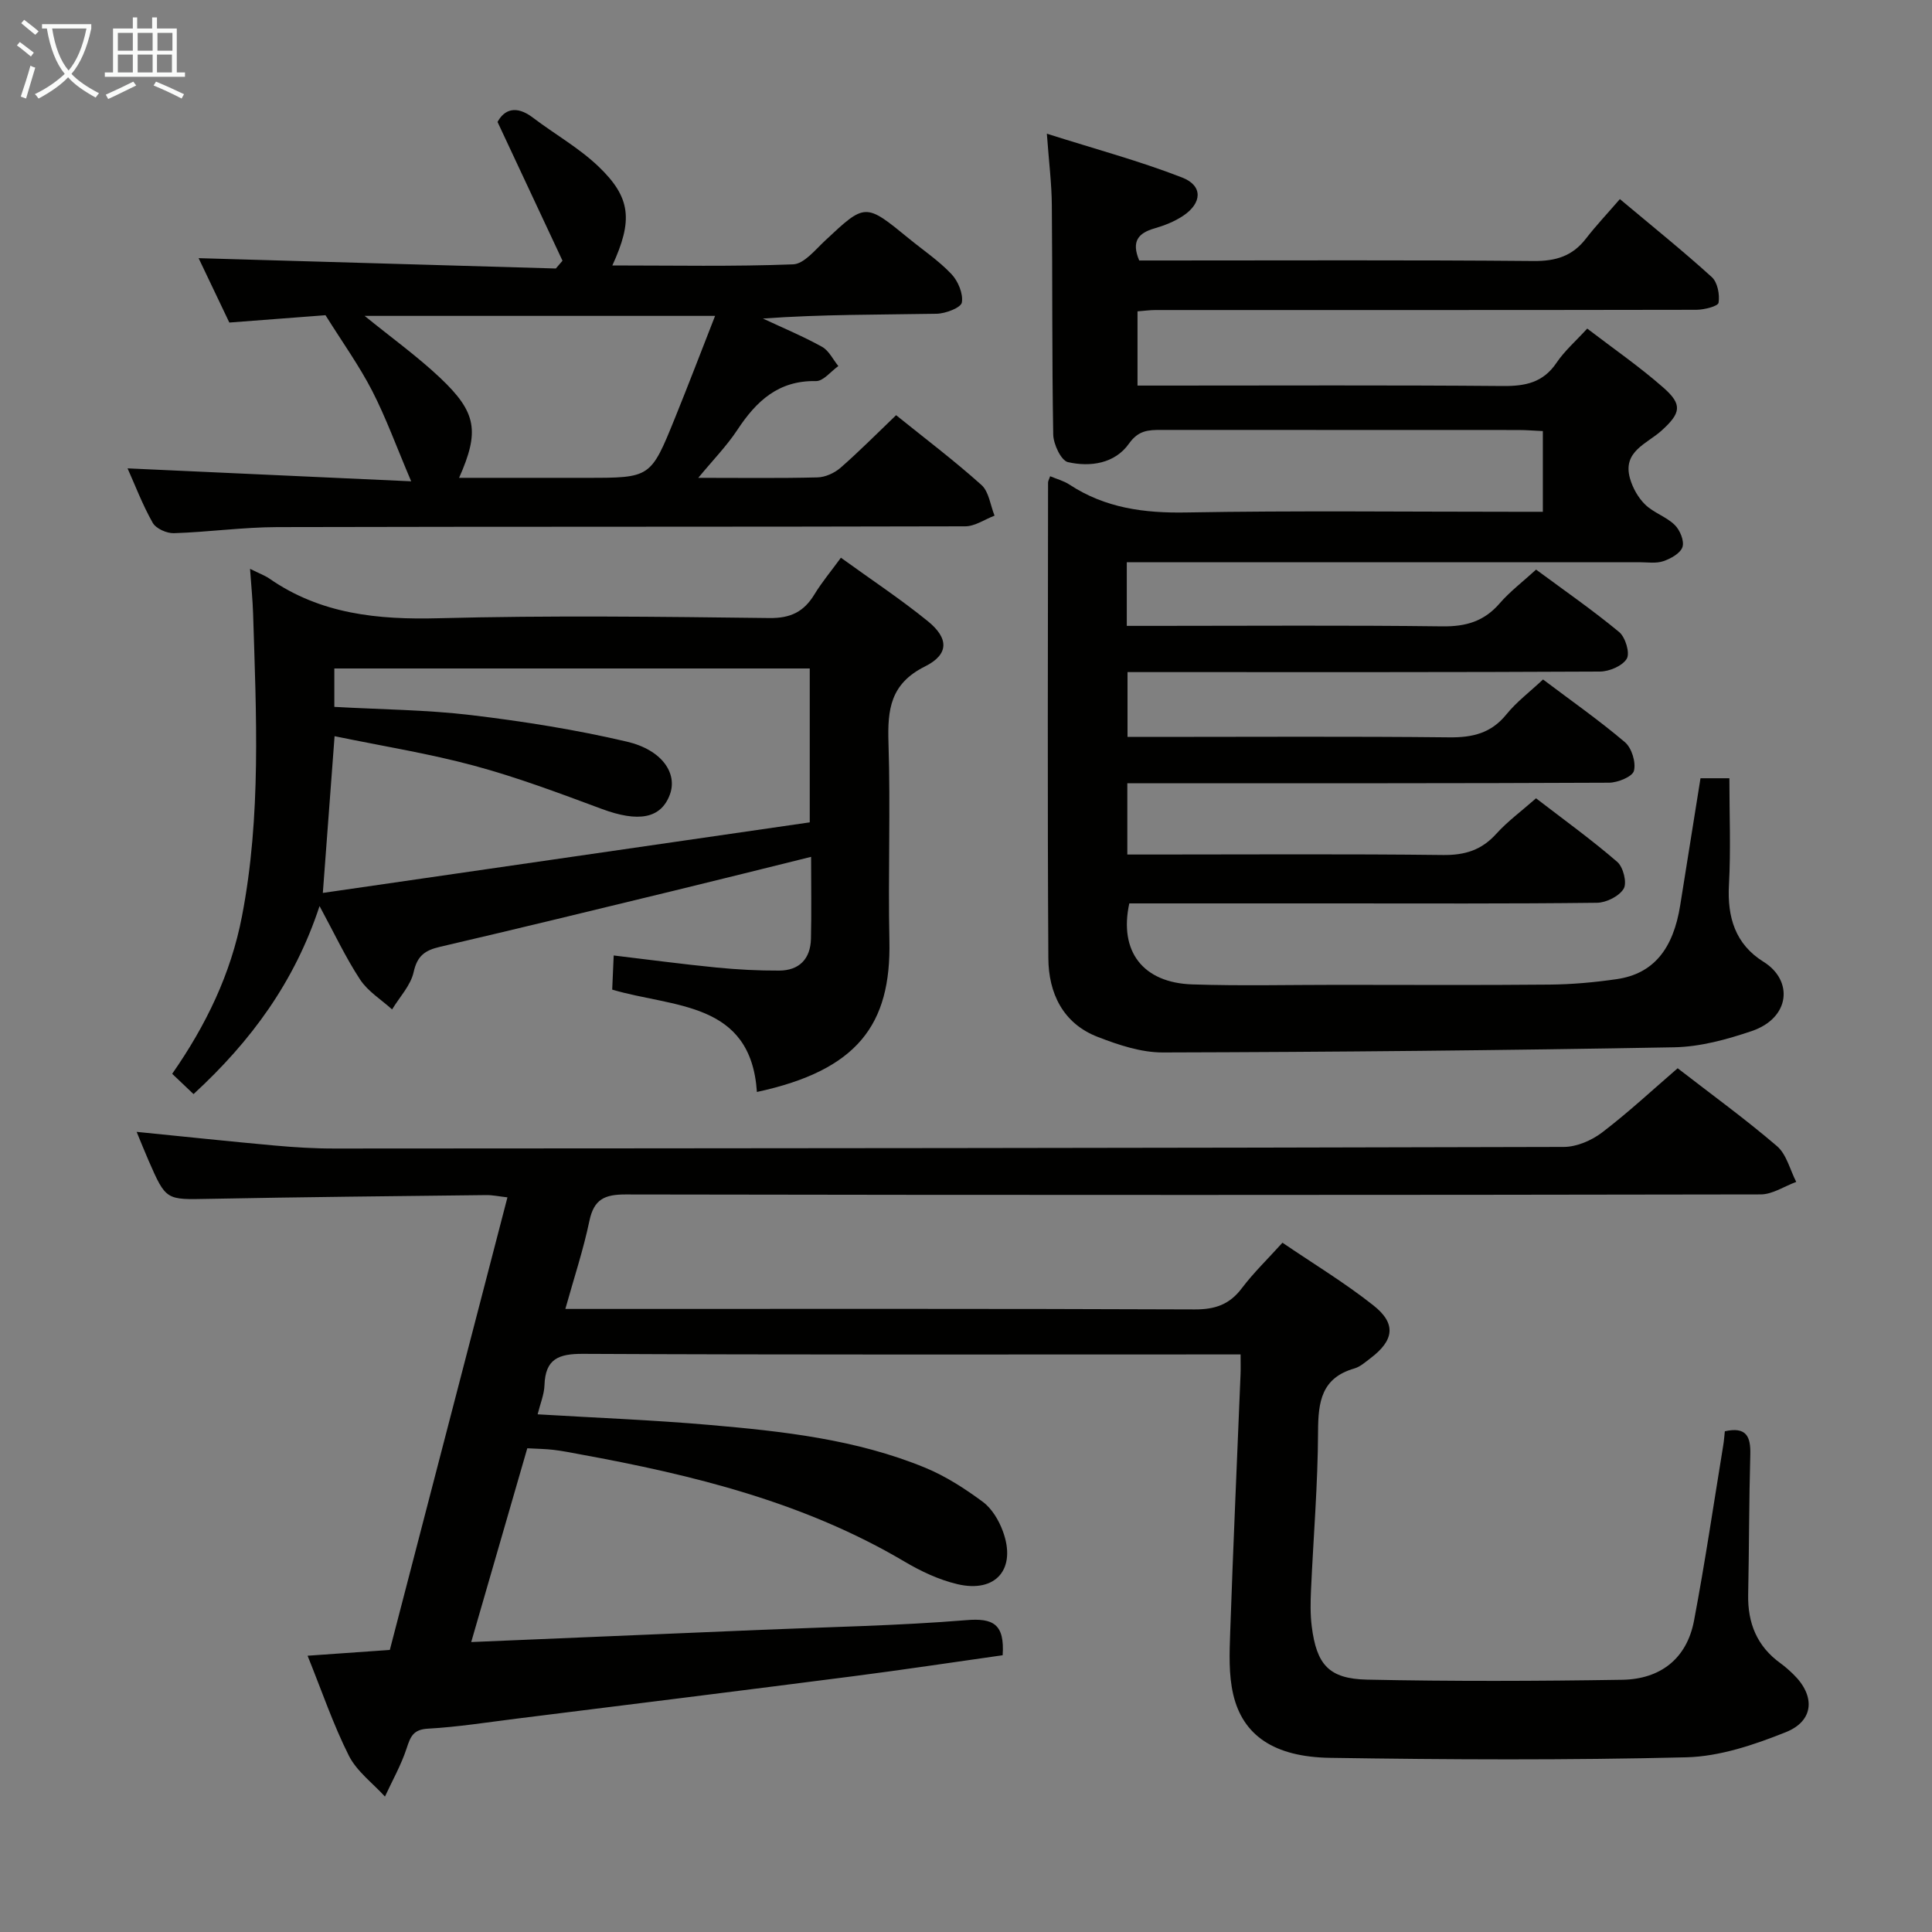 <svg enable-background="new 0 0 400 400" viewBox="0 0 400 400" xmlns="http://www.w3.org/2000/svg"><rect x="0" y="0" width="400" height="400" fill="#808080" stroke="none"/><g fill="#010100"><path d="m207.59 342.7c-10.32 1.46-20.63 3.02-30.97 4.35-23.22 2.99-46.45 5.88-69.69 8.78-6.1.76-12.19 1.73-18.31 2.07-3.1.17-3.64 1.67-4.44 4.1-1.13 3.44-2.95 6.65-4.48 9.96-2.54-2.79-5.83-5.21-7.47-8.46-3.25-6.46-5.59-13.38-8.55-20.7 5.91-.42 11.18-.79 17.03-1.2 8.03-30.9 16.11-61.99 24.35-93.7-1.65-.18-3.04-.49-4.42-.47-19.14.22-38.29.41-57.43.78-8.83.17-8.83.36-12.45-7.93-.84-1.92-1.61-3.87-2.47-5.94 9.83.98 19.2 1.98 28.58 2.83 4.13.37 8.3.63 12.44.62 84.82-.04 169.65-.1 254.47-.33 2.66-.01 5.73-1.33 7.9-2.98 5.41-4.12 10.41-8.78 15.66-13.31 7.01 5.43 14.02 10.51 20.57 16.13 1.98 1.7 2.69 4.89 3.98 7.4-2.45.9-4.9 2.58-7.35 2.59-78.33.14-156.65.15-234.98.01-4.38-.01-6.59.98-7.53 5.47-1.25 5.98-3.19 11.82-4.98 18.23h6.3c41.33 0 82.66-.07 123.99.1 4.23.02 7.22-1.01 9.77-4.39 2.39-3.17 5.28-5.96 8.41-9.42 6.39 4.35 12.91 8.29 18.83 12.98 4.78 3.77 4.29 7.23-.6 10.93-1.06.8-2.13 1.78-3.36 2.13-6.78 1.96-7.48 6.87-7.5 13.02-.04 10.96-.97 21.92-1.46 32.88-.11 2.49-.16 5.02.15 7.48 1 7.92 3.52 10.87 11.46 11.04 17.6.37 35.22.31 52.83.03 7.85-.12 13.36-4.33 14.86-12.24 2.28-12.05 4.07-24.2 6.05-36.31.16-.95.22-1.92.33-2.9 4.49-1 5.37 1.12 5.27 4.83-.27 9.66-.24 19.32-.44 28.99-.12 5.9 1.83 10.72 6.72 14.23.94.68 1.81 1.47 2.65 2.28 4.56 4.44 4.3 9.62-1.58 11.97-6.53 2.61-13.64 5.02-20.56 5.2-24.59.61-49.22.49-73.82.11-11.6-.18-18.04-4.67-20.02-13.11-.97-4.13-.78-8.6-.63-12.9.61-17.79 1.42-35.57 2.14-53.36.05-1.14.01-2.29.01-4.15-2.41 0-4.53 0-6.64 0-43.16 0-86.33.09-129.49-.12-5.1-.03-7.81 1.06-7.99 6.47-.06 1.93-.87 3.83-1.42 6.05 12 .72 23.78 1.17 35.51 2.19 15.22 1.32 30.45 2.98 44.74 8.87 4.24 1.75 8.22 4.32 11.92 7.06 1.88 1.39 3.32 3.82 4.15 6.08 2.87 7.77-1.41 12.86-9.42 10.96-3.81-.9-7.55-2.66-10.94-4.67-20.81-12.31-43.8-17.94-67.24-22.22-1.8-.33-3.59-.7-5.4-.91-1.63-.2-3.29-.21-5.46-.33-3.8 13.15-7.6 26.29-11.61 40.12 20.58-.87 40.33-1.69 60.08-2.53 14.13-.6 28.28-.85 42.36-2 5.66-.49 8.02.82 7.59 7.26z"/><path d="m216.74 27.68c9.98 3.17 19.19 5.64 28.02 9.08 4.34 1.69 4.14 5.31.15 7.95-1.77 1.17-3.85 1.99-5.9 2.58-3.31.96-4.83 2.65-3.15 6.64h5.17c25.5 0 51-.12 76.49.11 4.57.04 8.01-1 10.8-4.6 2.13-2.75 4.53-5.29 7.06-8.22 6.94 5.82 13.15 10.81 19.03 16.15 1.19 1.08 1.67 3.61 1.4 5.31-.12.73-2.97 1.45-4.59 1.46-37.33.07-74.66.05-111.99.05-1.14 0-2.27.16-3.72.27v15.37h5.66c23.33 0 46.66-.11 69.99.09 4.67.04 8.33-.71 11.1-4.81 1.65-2.45 3.96-4.46 6.36-7.08 5.35 4.1 10.81 7.87 15.76 12.22 4.02 3.52 3.62 5.29-.38 8.91-3.02 2.73-8.12 4.28-6.53 9.89.56 1.97 1.7 4.01 3.15 5.42 1.75 1.7 4.37 2.51 6.11 4.21 1.09 1.06 2.02 3.31 1.61 4.57-.43 1.31-2.43 2.42-3.98 2.94-1.5.51-3.29.21-4.96.21-33.33.01-66.66 0-99.99 0-1.96 0-3.92 0-6.12 0v13.18h5.87c19.83 0 39.66-.15 59.49.1 4.86.06 8.62-1.04 11.83-4.75 2.15-2.48 4.83-4.51 7.55-7 5.87 4.34 11.73 8.4 17.2 12.93 1.29 1.07 2.27 4.33 1.58 5.51-.89 1.5-3.62 2.66-5.56 2.67-30.5.16-60.99.11-91.49.11-1.98 0-3.95 0-6.32 0v13.42h5.63c20.33 0 40.66-.13 60.99.09 4.84.05 8.67-.86 11.83-4.76 2.07-2.56 4.78-4.6 7.58-7.22 5.71 4.31 11.54 8.39 16.95 12.98 1.41 1.19 2.32 4.17 1.87 5.93-.31 1.21-3.34 2.45-5.16 2.46-31.16.15-62.33.11-93.49.11-1.97 0-3.93 0-6.24 0v14.76h5.39c20 0 40-.14 59.99.1 4.53.05 7.96-1.02 11-4.38 2.32-2.57 5.17-4.66 8.24-7.36 5.68 4.37 11.45 8.53 16.82 13.17 1.24 1.07 2.05 4.32 1.33 5.54-.93 1.56-3.6 2.9-5.54 2.92-18.16.22-36.33.13-54.49.13-14.14 0-28.28 0-42.33 0-2.17 9.93 2.81 16.43 13.03 16.77 9.99.33 19.99.09 29.99.09 14.66 0 29.33.09 43.99-.05 4.64-.04 9.31-.46 13.91-1.13 7.55-1.1 11.7-6.16 13.15-15.36 1.37-8.67 2.77-17.34 4.19-26.23h5.98c0 7.5.31 14.81-.09 22.07-.37 6.73 1.33 12.3 7.16 15.93 6.21 3.86 5.55 11.64-2.47 14.35-5.15 1.74-10.65 3.25-16.02 3.35-35.29.64-70.59.98-105.89 1.07-4.5.01-9.19-1.56-13.47-3.22-7.23-2.79-10.18-9.1-10.22-16.29-.2-32.83-.08-65.66-.06-98.49 0-.31.2-.62.43-1.3 1.36.57 2.81.95 4 1.73 7.38 4.85 15.44 5.93 24.18 5.77 22.66-.4 45.33-.14 67.99-.14h5.84c0-5.64 0-11.01 0-16.71-1.8-.08-3.43-.22-5.05-.22-24.66-.01-49.33 0-73.99-.02-2.65 0-4.7.08-6.65 2.84-2.92 4.13-7.98 4.88-12.63 3.83-1.42-.32-3.01-3.71-3.05-5.71-.28-15.83-.14-31.66-.29-47.49-.03-4.39-.59-8.82-1.03-14.8z"/><path d="m51.77 117.77c1.96.98 3.06 1.37 3.99 2.01 10.62 7.38 22.45 8.55 35.07 8.22 22.81-.6 45.65-.32 68.47-.04 4.43.05 7.14-1.32 9.32-4.9 1.53-2.52 3.45-4.8 5.48-7.59 6.22 4.5 12.31 8.53 17.96 13.11 4.39 3.55 4.47 6.89-.55 9.4-7.18 3.58-7.78 8.91-7.56 15.82.44 13.65-.1 27.32.19 40.98.37 17.35-6.59 26.8-27.43 31.3-1.25-18.82-17.25-17.42-29.96-21.19.1-2.24.19-4.34.31-7.07 7.31.87 14.3 1.81 21.32 2.5 4.29.42 8.63.65 12.94.63 4.17-.02 6.48-2.43 6.58-6.59.13-5.48.03-10.97.03-16.96-9.66 2.39-19.04 4.74-28.43 7.02-16.13 3.91-32.25 7.85-48.41 11.61-3.09.72-4.7 1.83-5.45 5.23-.61 2.77-2.91 5.16-4.46 7.73-2.24-2.03-5-3.72-6.61-6.16-3-4.56-5.33-9.55-8.41-15.24-5.16 15.7-14.17 27.96-26.09 38.93-1.47-1.39-2.85-2.71-4.42-4.2 7-10.05 12.15-20.67 14.45-32.63 4.01-20.8 2.95-41.73 2.3-62.67-.09-2.84-.38-5.64-.63-9.25zm17.45 28.58c9.75.55 19.08.6 28.29 1.7 10.83 1.3 21.67 3.01 32.28 5.5 7.37 1.73 10.52 6.63 8.89 10.98-1.86 4.98-6.53 5.76-14.12 2.94-8.7-3.23-17.42-6.52-26.36-8.93-9.35-2.53-18.97-4.06-28.93-6.12-.83 11.02-1.58 21.03-2.43 32.45 34.07-4.94 67.44-9.77 100.81-14.61 0-11.25 0-21.63 0-31.86-33.04 0-65.72 0-98.43 0z"/><path d="m144.57 98.93c9.03 0 16.86.11 24.68-.09 1.62-.04 3.51-.9 4.76-1.98 3.88-3.39 7.51-7.06 11.52-10.9 5.94 4.79 12.02 9.38 17.67 14.45 1.55 1.39 1.84 4.19 2.71 6.35-2.03.77-4.05 2.21-6.08 2.21-47.47.13-94.94.04-142.42.16-7.13.02-14.26 1.03-21.4 1.26-1.49.05-3.72-.95-4.4-2.16-2.11-3.73-3.64-7.79-5.2-11.26 19.07.87 38.17 1.74 58.72 2.68-3.09-7.26-5.22-13.17-8.07-18.72-2.66-5.17-6.08-9.94-9.67-15.67-5.39.41-12.46.95-19.91 1.52-2.21-4.64-4.47-9.37-6.36-13.33 24.64.71 49.3 1.43 73.96 2.14.46-.54.92-1.07 1.38-1.61-4.38-9.35-8.75-18.69-13.45-28.73 1.34-2.49 3.77-3.6 7.34-.88 4.49 3.41 9.51 6.23 13.55 10.09 6.75 6.45 7.17 11.16 2.88 20.5 12.64 0 25.05.25 37.43-.23 2.25-.09 4.55-2.98 6.56-4.86 8.39-7.86 8.35-7.9 17.41-.48 2.96 2.42 6.19 4.59 8.8 7.35 1.38 1.45 2.47 4.07 2.16 5.89-.19 1.08-3.36 2.29-5.21 2.33-11.92.21-23.84.11-35.98.99 4.1 1.92 8.29 3.66 12.24 5.85 1.43.79 2.27 2.63 3.38 3.99-1.54 1.09-3.11 3.14-4.63 3.11-7.77-.16-12.35 4.14-16.27 10.09-2.18 3.31-5.01 6.2-8.1 9.94zm-49.52 0h26.42c13.21 0 13.25.01 18.26-12.35 2.82-6.95 5.49-13.96 8.32-21.18-24.64 0-48.33 0-72.56 0 5.56 4.52 10.9 8.36 15.64 12.83 7.58 7.16 8.18 11.1 3.92 20.7z"/></g><path d="m6.4 11.7c-1-.8-1.9-1.6-2.9-2.3l.6-.7c.9.7 1.9 1.4 2.9 2.2zm-2.1 8.3c.7-2.1 1.4-4.2 2-6.4.2.1.6.3 1 .4-.7 2.3-1.3 4.4-1.9 6.4zm3-12.8c-1.1-.9-2.1-1.7-2.9-2.4l.6-.7c1 .8 2 1.5 3 2.4zm1.4-1.3v-.9h10.2v.9c-.9 4.2-2.3 7.3-4.1 9.4 1.3 1.4 3.2 2.7 5.7 4-.2.2-.4.5-.7.9-2.5-1.4-4.4-2.7-5.7-4.2-1.4 1.5-3.5 3-6.1 4.4 0 0 0 0-.1-.1-.3-.4-.5-.7-.7-.8 2.7-1.3 4.7-2.8 6.2-4.2-1.8-2.2-3-5.3-3.7-9.4zm9.2 0h-7.1c.6 3.8 1.7 6.7 3.4 8.7 1.7-2 2.9-4.8 3.7-8.7z" fill="#fafbfa"/><path d="m31.6 3.6h.9v2.3h4.1v9.1h1.7v.9h-16.6v-.9h1.7v-9.1h4.1v-2.3h.9v2.3h3.1v-2.3zm-4 13.3.6.8c-1.9.9-3.8 1.9-5.8 2.8-.2-.3-.3-.6-.5-.9 2-.9 3.9-1.8 5.7-2.7zm-3.2-10.1v3.7h3.1v-3.7zm0 4.5v3.7h3.1v-3.7zm4.1-4.5v3.7h3.1v-3.7zm0 4.5v3.7h3.1v-3.7zm9.1 9.1c-2.1-1.1-4.1-2-5.8-2.7l.5-.8c2.2.9 4.1 1.8 5.8 2.6zm-1.9-13.6h-3.1v3.7h3.1zm-3.2 4.5v3.7h3.1v-3.7z" fill="#fafbfa"/></svg>